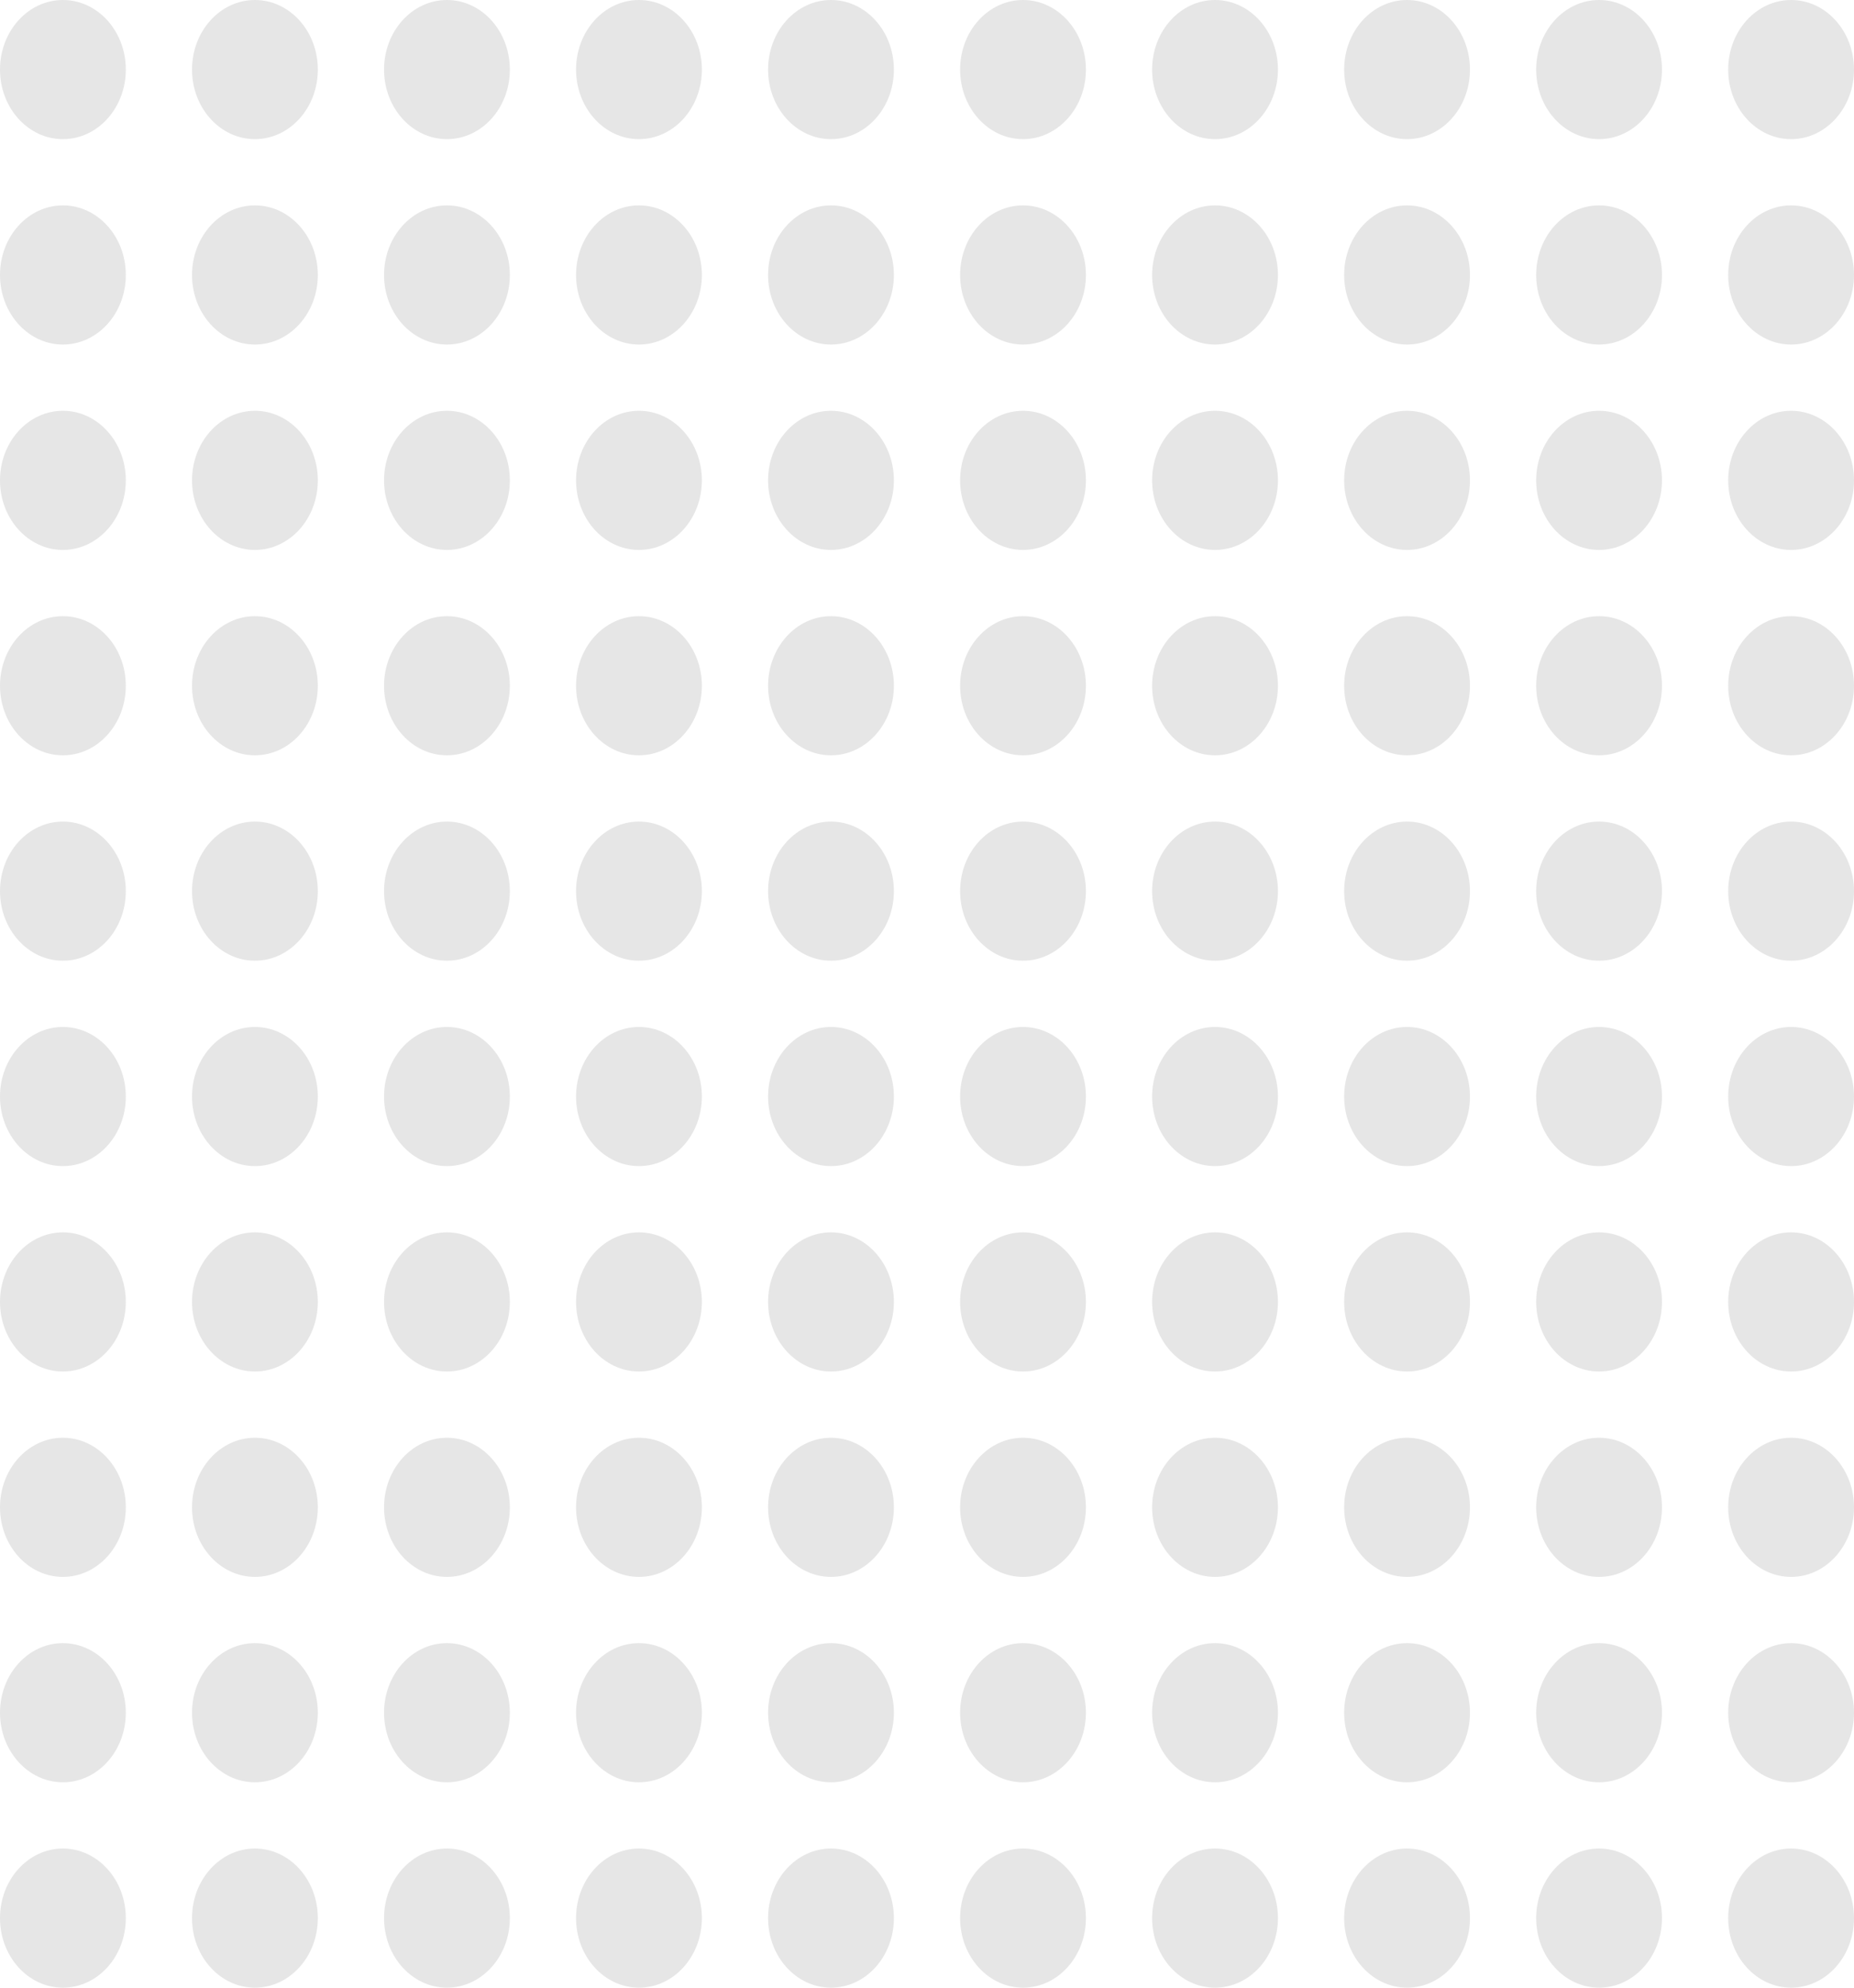 <?xml version="1.0" encoding="UTF-8" standalone="no"?><!DOCTYPE svg PUBLIC "-//W3C//DTD SVG 1.1//EN" "http://www.w3.org/Graphics/SVG/1.1/DTD/svg11.dtd"><svg width="280px" height="300px" version="1.1" xmlns="http://www.w3.org/2000/svg" xmlns:xlink="http://www.w3.org/1999/xlink" xml:space="preserve" xmlns:serif="http://www.serif.com/" style="fill-rule:evenodd;clip-rule:evenodd;stroke-linejoin:round;stroke-miterlimit:2;"><ellipse cx="9.5" cy="10.5" rx="9.5" ry="10.5" style="fill:#e6e6e6;"/><ellipse cx="9.5" cy="41.5" rx="9.5" ry="10.5" style="fill:#e6e6e6;"/><ellipse cx="9.5" cy="72.5" rx="9.5" ry="10.5" style="fill:#e6e6e6;"/><ellipse cx="9.5" cy="103.5" rx="9.5" ry="10.5" style="fill:#e6e6e6;"/><ellipse cx="9.5" cy="134.5" rx="9.5" ry="10.5" style="fill:#e6e6e6;"/><ellipse cx="9.5" cy="165.5" rx="9.5" ry="10.5" style="fill:#e6e6e6;"/><ellipse cx="9.5" cy="196.5" rx="9.5" ry="10.5" style="fill:#e6e6e6;"/><ellipse cx="9.5" cy="227.5" rx="9.5" ry="10.5" style="fill:#e6e6e6;"/><ellipse cx="9.5" cy="258.5" rx="9.5" ry="10.5" style="fill:#e6e6e6;"/><ellipse cx="9.5" cy="289.5" rx="9.5" ry="10.5" style="fill:#e6e6e6;"/><ellipse cx="38.5" cy="10.5" rx="9.5" ry="10.5" style="fill:#e6e6e6;"/><ellipse cx="38.5" cy="41.5" rx="9.5" ry="10.5" style="fill:#e6e6e6;"/><ellipse cx="38.5" cy="72.5" rx="9.5" ry="10.5" style="fill:#e6e6e6;"/><ellipse cx="38.5" cy="103.5" rx="9.5" ry="10.5" style="fill:#e6e6e6;"/><ellipse cx="38.5" cy="134.5" rx="9.5" ry="10.5" style="fill:#e6e6e6;"/><ellipse cx="38.5" cy="165.5" rx="9.5" ry="10.5" style="fill:#e6e6e6;"/><ellipse cx="38.5" cy="196.5" rx="9.5" ry="10.5" style="fill:#e6e6e6;"/><ellipse cx="38.5" cy="227.5" rx="9.5" ry="10.5" style="fill:#e6e6e6;"/><ellipse cx="38.5" cy="258.5" rx="9.5" ry="10.5" style="fill:#e6e6e6;"/><ellipse cx="38.5" cy="289.5" rx="9.5" ry="10.5" style="fill:#e6e6e6;"/><ellipse cx="67.5" cy="10.5" rx="9.5" ry="10.5" style="fill:#e6e6e6;"/><ellipse cx="67.5" cy="41.5" rx="9.5" ry="10.5" style="fill:#e6e6e6;"/><ellipse cx="67.5" cy="72.5" rx="9.5" ry="10.5" style="fill:#e6e6e6;"/><ellipse cx="67.5" cy="103.5" rx="9.5" ry="10.5" style="fill:#e6e6e6;"/><ellipse cx="67.5" cy="134.5" rx="9.5" ry="10.5" style="fill:#e6e6e6;"/><ellipse cx="67.5" cy="165.5" rx="9.5" ry="10.5" style="fill:#e6e6e6;"/><ellipse cx="67.5" cy="196.5" rx="9.5" ry="10.5" style="fill:#e6e6e6;"/><ellipse cx="67.5" cy="227.5" rx="9.5" ry="10.5" style="fill:#e6e6e6;"/><ellipse cx="67.5" cy="258.5" rx="9.5" ry="10.5" style="fill:#e6e6e6;"/><ellipse cx="67.5" cy="289.5" rx="9.5" ry="10.5" style="fill:#e6e6e6;"/><ellipse cx="96.5" cy="10.5" rx="9.5" ry="10.5" style="fill:#e6e6e6;"/><ellipse cx="96.5" cy="41.5" rx="9.5" ry="10.5" style="fill:#e6e6e6;"/><ellipse cx="96.5" cy="72.5" rx="9.5" ry="10.5" style="fill:#e6e6e6;"/><ellipse cx="96.5" cy="103.5" rx="9.5" ry="10.5" style="fill:#e6e6e6;"/><ellipse cx="96.5" cy="134.5" rx="9.5" ry="10.5" style="fill:#e6e6e6;"/><ellipse cx="96.5" cy="165.5" rx="9.5" ry="10.5" style="fill:#e6e6e6;"/><ellipse cx="96.5" cy="196.5" rx="9.5" ry="10.5" style="fill:#e6e6e6;"/><ellipse cx="96.5" cy="227.5" rx="9.5" ry="10.5" style="fill:#e6e6e6;"/><ellipse cx="96.5" cy="258.5" rx="9.5" ry="10.5" style="fill:#e6e6e6;"/><ellipse cx="96.5" cy="289.5" rx="9.5" ry="10.5" style="fill:#e6e6e6;"/><ellipse cx="125.5" cy="10.5" rx="9.5" ry="10.5" style="fill:#e6e6e6;"/><ellipse cx="125.5" cy="41.5" rx="9.5" ry="10.5" style="fill:#e6e6e6;"/><ellipse cx="125.5" cy="72.5" rx="9.5" ry="10.5" style="fill:#e6e6e6;"/><ellipse cx="125.5" cy="103.5" rx="9.5" ry="10.5" style="fill:#e6e6e6;"/><ellipse cx="125.5" cy="134.5" rx="9.5" ry="10.5" style="fill:#e6e6e6;"/><ellipse cx="125.5" cy="165.5" rx="9.5" ry="10.5" style="fill:#e6e6e6;"/><ellipse cx="125.5" cy="196.5" rx="9.5" ry="10.5" style="fill:#e6e6e6;"/><ellipse cx="125.5" cy="227.5" rx="9.5" ry="10.5" style="fill:#e6e6e6;"/><ellipse cx="125.5" cy="258.5" rx="9.5" ry="10.5" style="fill:#e6e6e6;"/><ellipse cx="125.5" cy="289.5" rx="9.5" ry="10.5" style="fill:#e6e6e6;"/><ellipse cx="154.5" cy="10.5" rx="9.5" ry="10.5" style="fill:#e6e6e6;"/><ellipse cx="154.5" cy="41.5" rx="9.5" ry="10.5" style="fill:#e6e6e6;"/><ellipse cx="154.5" cy="72.5" rx="9.5" ry="10.5" style="fill:#e6e6e6;"/><ellipse cx="154.5" cy="103.5" rx="9.5" ry="10.5" style="fill:#e6e6e6;"/><ellipse cx="154.5" cy="134.5" rx="9.5" ry="10.5" style="fill:#e6e6e6;"/><ellipse cx="154.5" cy="165.5" rx="9.5" ry="10.5" style="fill:#e6e6e6;"/><ellipse cx="154.5" cy="196.5" rx="9.5" ry="10.5" style="fill:#e6e6e6;"/><ellipse cx="154.5" cy="227.5" rx="9.5" ry="10.5" style="fill:#e6e6e6;"/><ellipse cx="154.5" cy="258.5" rx="9.5" ry="10.5" style="fill:#e6e6e6;"/><ellipse cx="154.5" cy="289.5" rx="9.5" ry="10.5" style="fill:#e6e6e6;"/><ellipse cx="183.5" cy="10.5" rx="9.5" ry="10.5" style="fill:#e6e6e6;"/><ellipse cx="183.5" cy="41.5" rx="9.5" ry="10.5" style="fill:#e6e6e6;"/><ellipse cx="183.5" cy="72.5" rx="9.5" ry="10.5" style="fill:#e6e6e6;"/><ellipse cx="183.5" cy="103.5" rx="9.5" ry="10.5" style="fill:#e6e6e6;"/><ellipse cx="183.5" cy="134.5" rx="9.5" ry="10.5" style="fill:#e6e6e6;"/><ellipse cx="183.5" cy="165.5" rx="9.5" ry="10.5" style="fill:#e6e6e6;"/><ellipse cx="183.5" cy="196.5" rx="9.5" ry="10.5" style="fill:#e6e6e6;"/><ellipse cx="183.5" cy="227.5" rx="9.5" ry="10.5" style="fill:#e6e6e6;"/><ellipse cx="183.5" cy="258.5" rx="9.5" ry="10.5" style="fill:#e6e6e6;"/><ellipse cx="183.5" cy="289.5" rx="9.5" ry="10.5" style="fill:#e6e6e6;"/><ellipse cx="212.5" cy="10.5" rx="9.5" ry="10.5" style="fill:#e6e6e6;"/><ellipse cx="212.5" cy="41.5" rx="9.5" ry="10.5" style="fill:#e6e6e6;"/><ellipse cx="212.5" cy="72.5" rx="9.5" ry="10.5" style="fill:#e6e6e6;"/><ellipse cx="212.5" cy="103.5" rx="9.5" ry="10.5" style="fill:#e6e6e6;"/><ellipse cx="212.5" cy="134.5" rx="9.5" ry="10.5" style="fill:#e6e6e6;"/><ellipse cx="212.5" cy="165.5" rx="9.5" ry="10.5" style="fill:#e6e6e6;"/><ellipse cx="212.5" cy="196.5" rx="9.5" ry="10.5" style="fill:#e6e6e6;"/><ellipse cx="212.5" cy="227.5" rx="9.5" ry="10.5" style="fill:#e6e6e6;"/><ellipse cx="212.5" cy="258.5" rx="9.5" ry="10.5" style="fill:#e6e6e6;"/><ellipse cx="212.5" cy="289.5" rx="9.5" ry="10.5" style="fill:#e6e6e6;"/><ellipse cx="241.5" cy="10.5" rx="9.5" ry="10.5" style="fill:#e6e6e6;"/><ellipse cx="241.5" cy="41.5" rx="9.5" ry="10.5" style="fill:#e6e6e6;"/><ellipse cx="241.5" cy="72.5" rx="9.5" ry="10.5" style="fill:#e6e6e6;"/><ellipse cx="241.5" cy="103.5" rx="9.5" ry="10.5" style="fill:#e6e6e6;"/><ellipse cx="241.5" cy="134.5" rx="9.5" ry="10.5" style="fill:#e6e6e6;"/><ellipse cx="241.5" cy="165.5" rx="9.5" ry="10.5" style="fill:#e6e6e6;"/><ellipse cx="241.5" cy="196.5" rx="9.5" ry="10.5" style="fill:#e6e6e6;"/><ellipse cx="241.5" cy="227.5" rx="9.5" ry="10.5" style="fill:#e6e6e6;"/><ellipse cx="241.5" cy="258.5" rx="9.5" ry="10.5" style="fill:#e6e6e6;"/><ellipse cx="241.5" cy="289.5" rx="9.5" ry="10.5" style="fill:#e6e6e6;"/><ellipse cx="270.5" cy="10.5" rx="9.5" ry="10.5" style="fill:#e6e6e6;"/><ellipse cx="270.5" cy="41.5" rx="9.5" ry="10.5" style="fill:#e6e6e6;"/><ellipse cx="270.5" cy="72.5" rx="9.5" ry="10.5" style="fill:#e6e6e6;"/><ellipse cx="270.5" cy="103.5" rx="9.5" ry="10.5" style="fill:#e6e6e6;"/><ellipse cx="270.5" cy="134.5" rx="9.5" ry="10.5" style="fill:#e6e6e6;"/><ellipse cx="270.5" cy="165.5" rx="9.5" ry="10.5" style="fill:#e6e6e6;"/><ellipse cx="270.5" cy="196.5" rx="9.5" ry="10.5" style="fill:#e6e6e6;"/><ellipse cx="270.5" cy="227.5" rx="9.5" ry="10.5" style="fill:#e6e6e6;"/><ellipse cx="270.5" cy="258.5" rx="9.5" ry="10.5" style="fill:#e6e6e6;"/><ellipse cx="270.5" cy="289.5" rx="9.5" ry="10.5" style="fill:#e6e6e6;"/></svg>